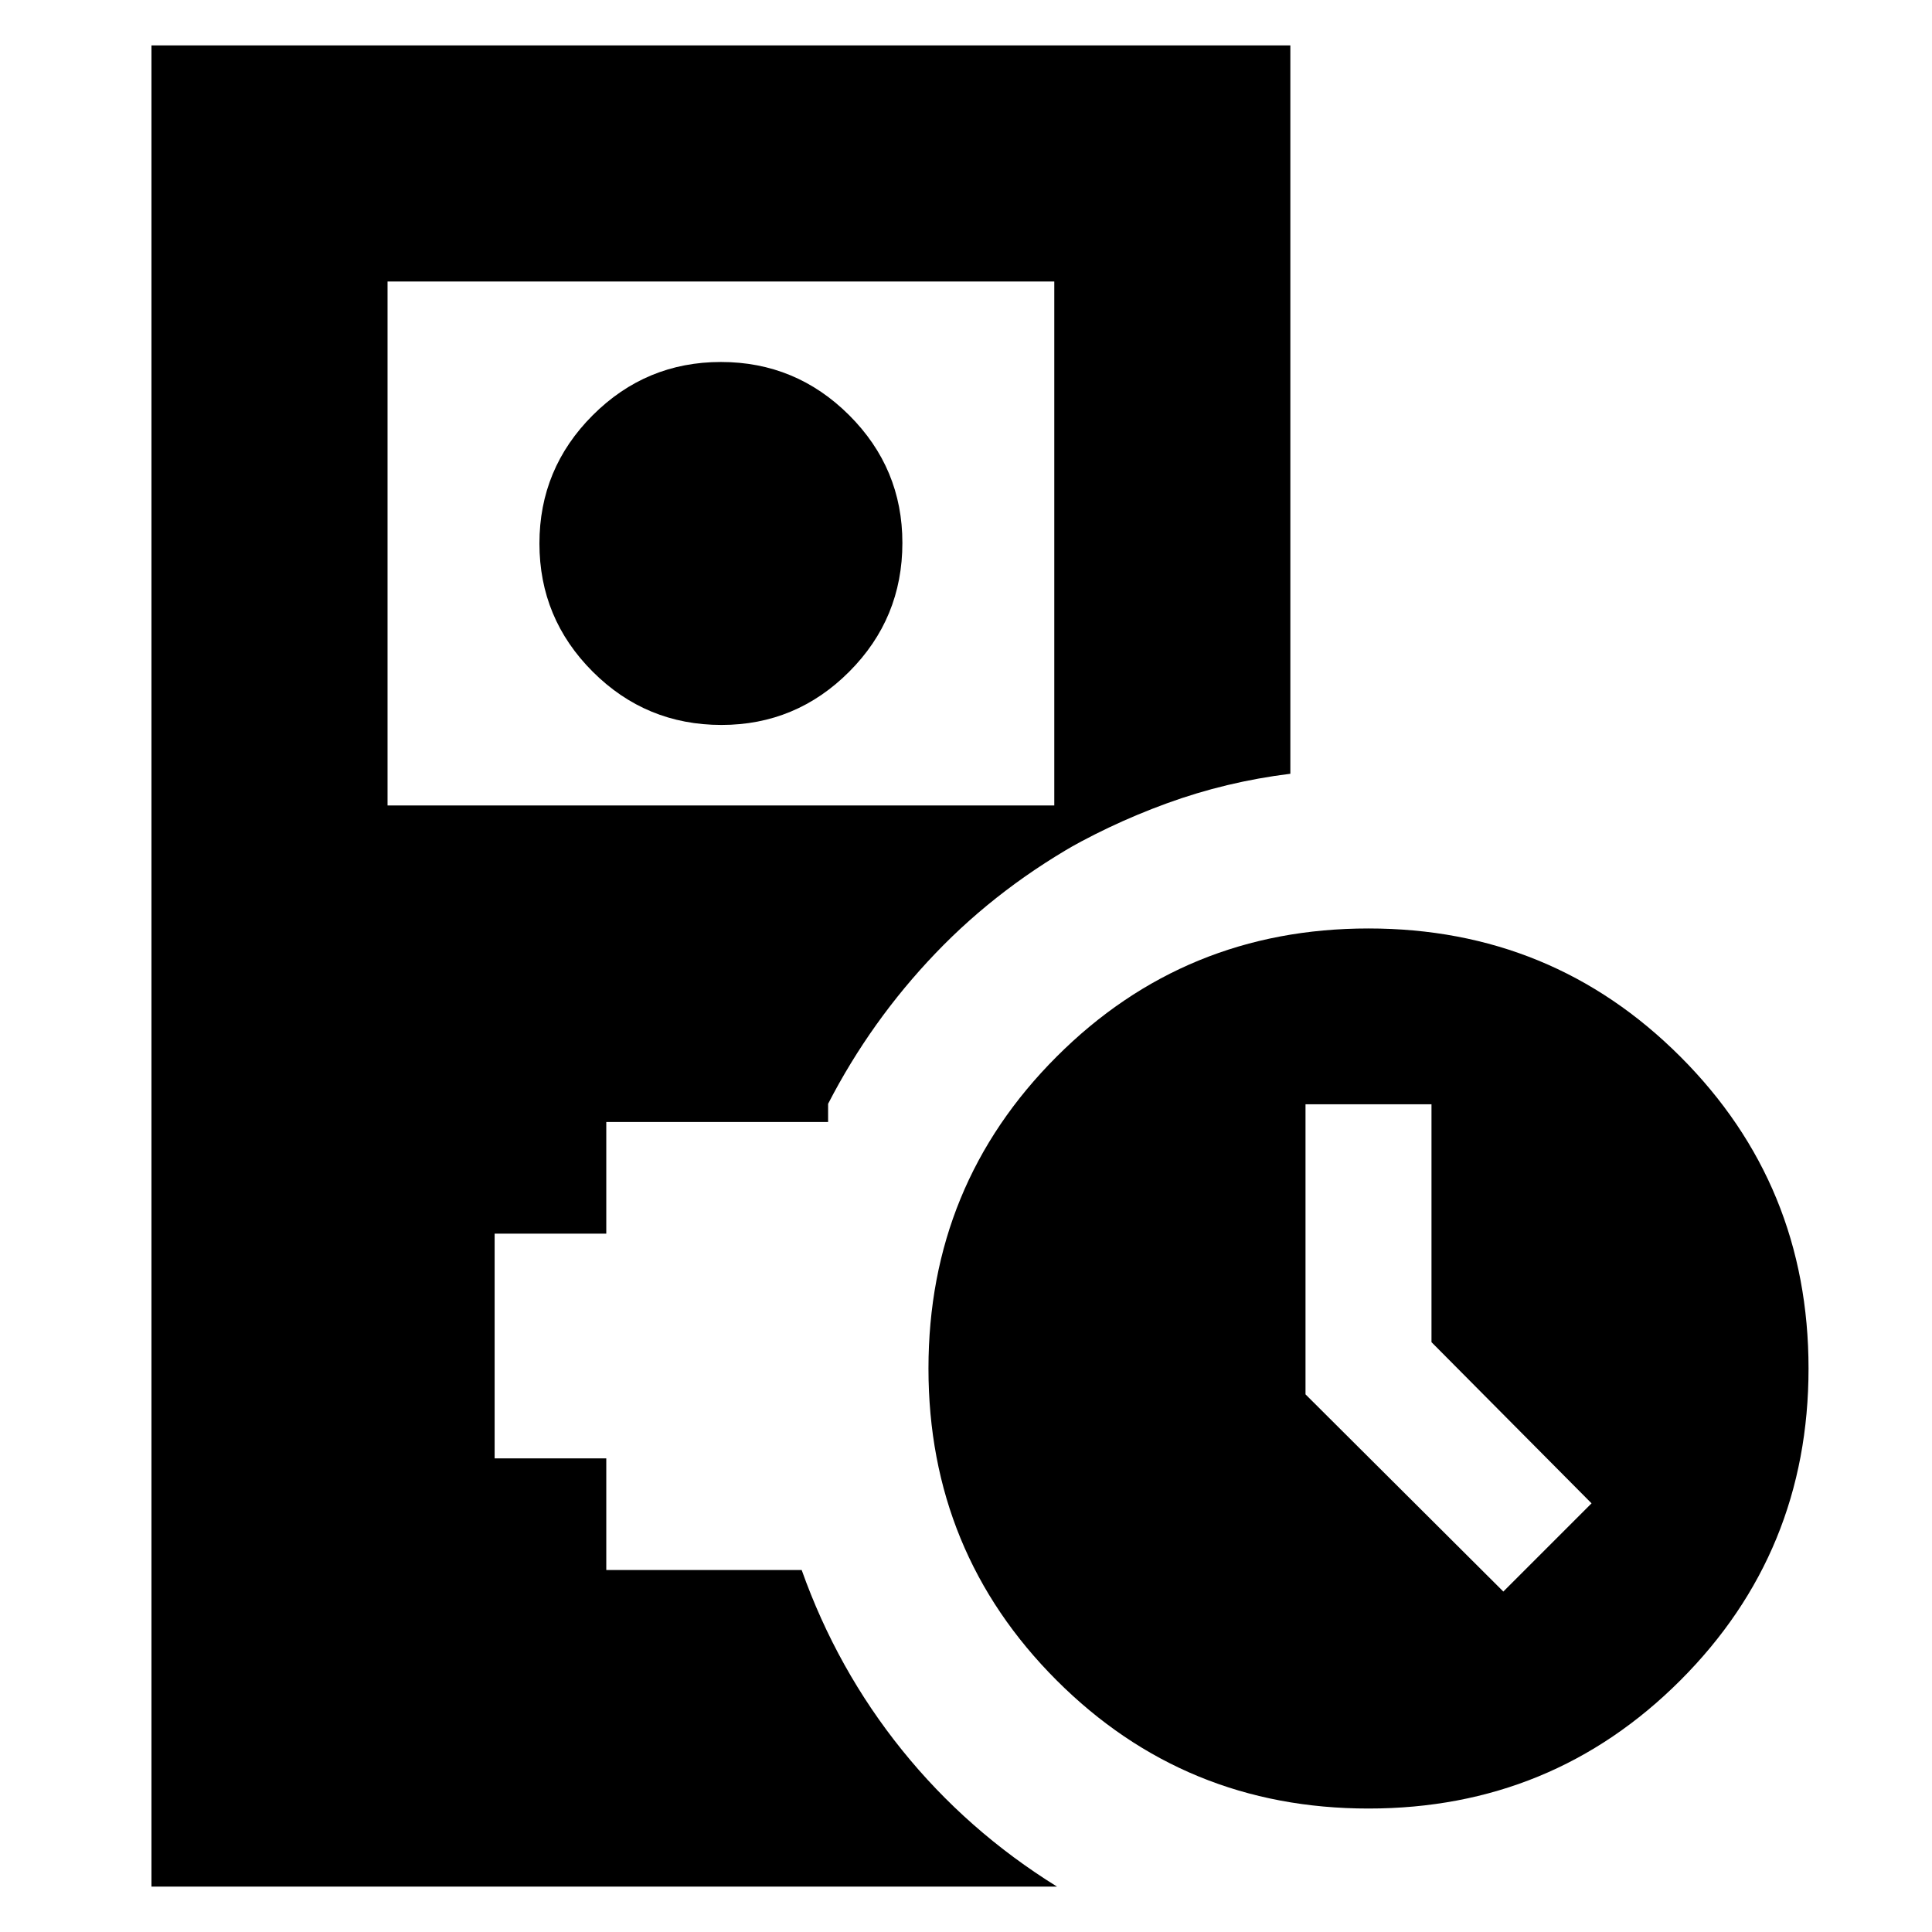 <svg xmlns="http://www.w3.org/2000/svg" height="24" viewBox="0 -960 960 960" width="24"><path d="M358.5-599.78q-37.51 0-63.99-26.47-26.47-26.47-26.47-63.7 0-37.23 26.47-63.71 26.48-26.47 63.7-26.47 37.23 0 63.71 26.41 26.47 26.4 26.47 63.48 0 37.52-26.41 63.99-26.4 26.47-63.48 26.47ZM680-61.35q-91.26 0-154.96-63.69-63.69-63.7-63.69-154.96t63.69-154.96q63.7-63.69 154.96-63.69t154.96 63.69q63.69 63.7 63.69 154.96t-63.69 154.96Q771.26-61.35 680-61.35Zm67-107.82L790.83-213l-79.53-80.09V-411.3h-62.6v144.15l98.3 97.98ZM75.26-22.56v-914.88h565.91v361.92q-31.92 3.94-61.48 14.73-29.56 10.79-55.82 26.49v-285.83h-331.3v260.35h347.47v16.26q-43 23.56-75.14 57.14-32.14 33.57-53.42 74.86v9.04H301.26V-347h-55.48v111.65h55.48v55.48h97.09q17.56 49.39 49.89 89.5t76.98 67.81H75.26Z"/></svg>